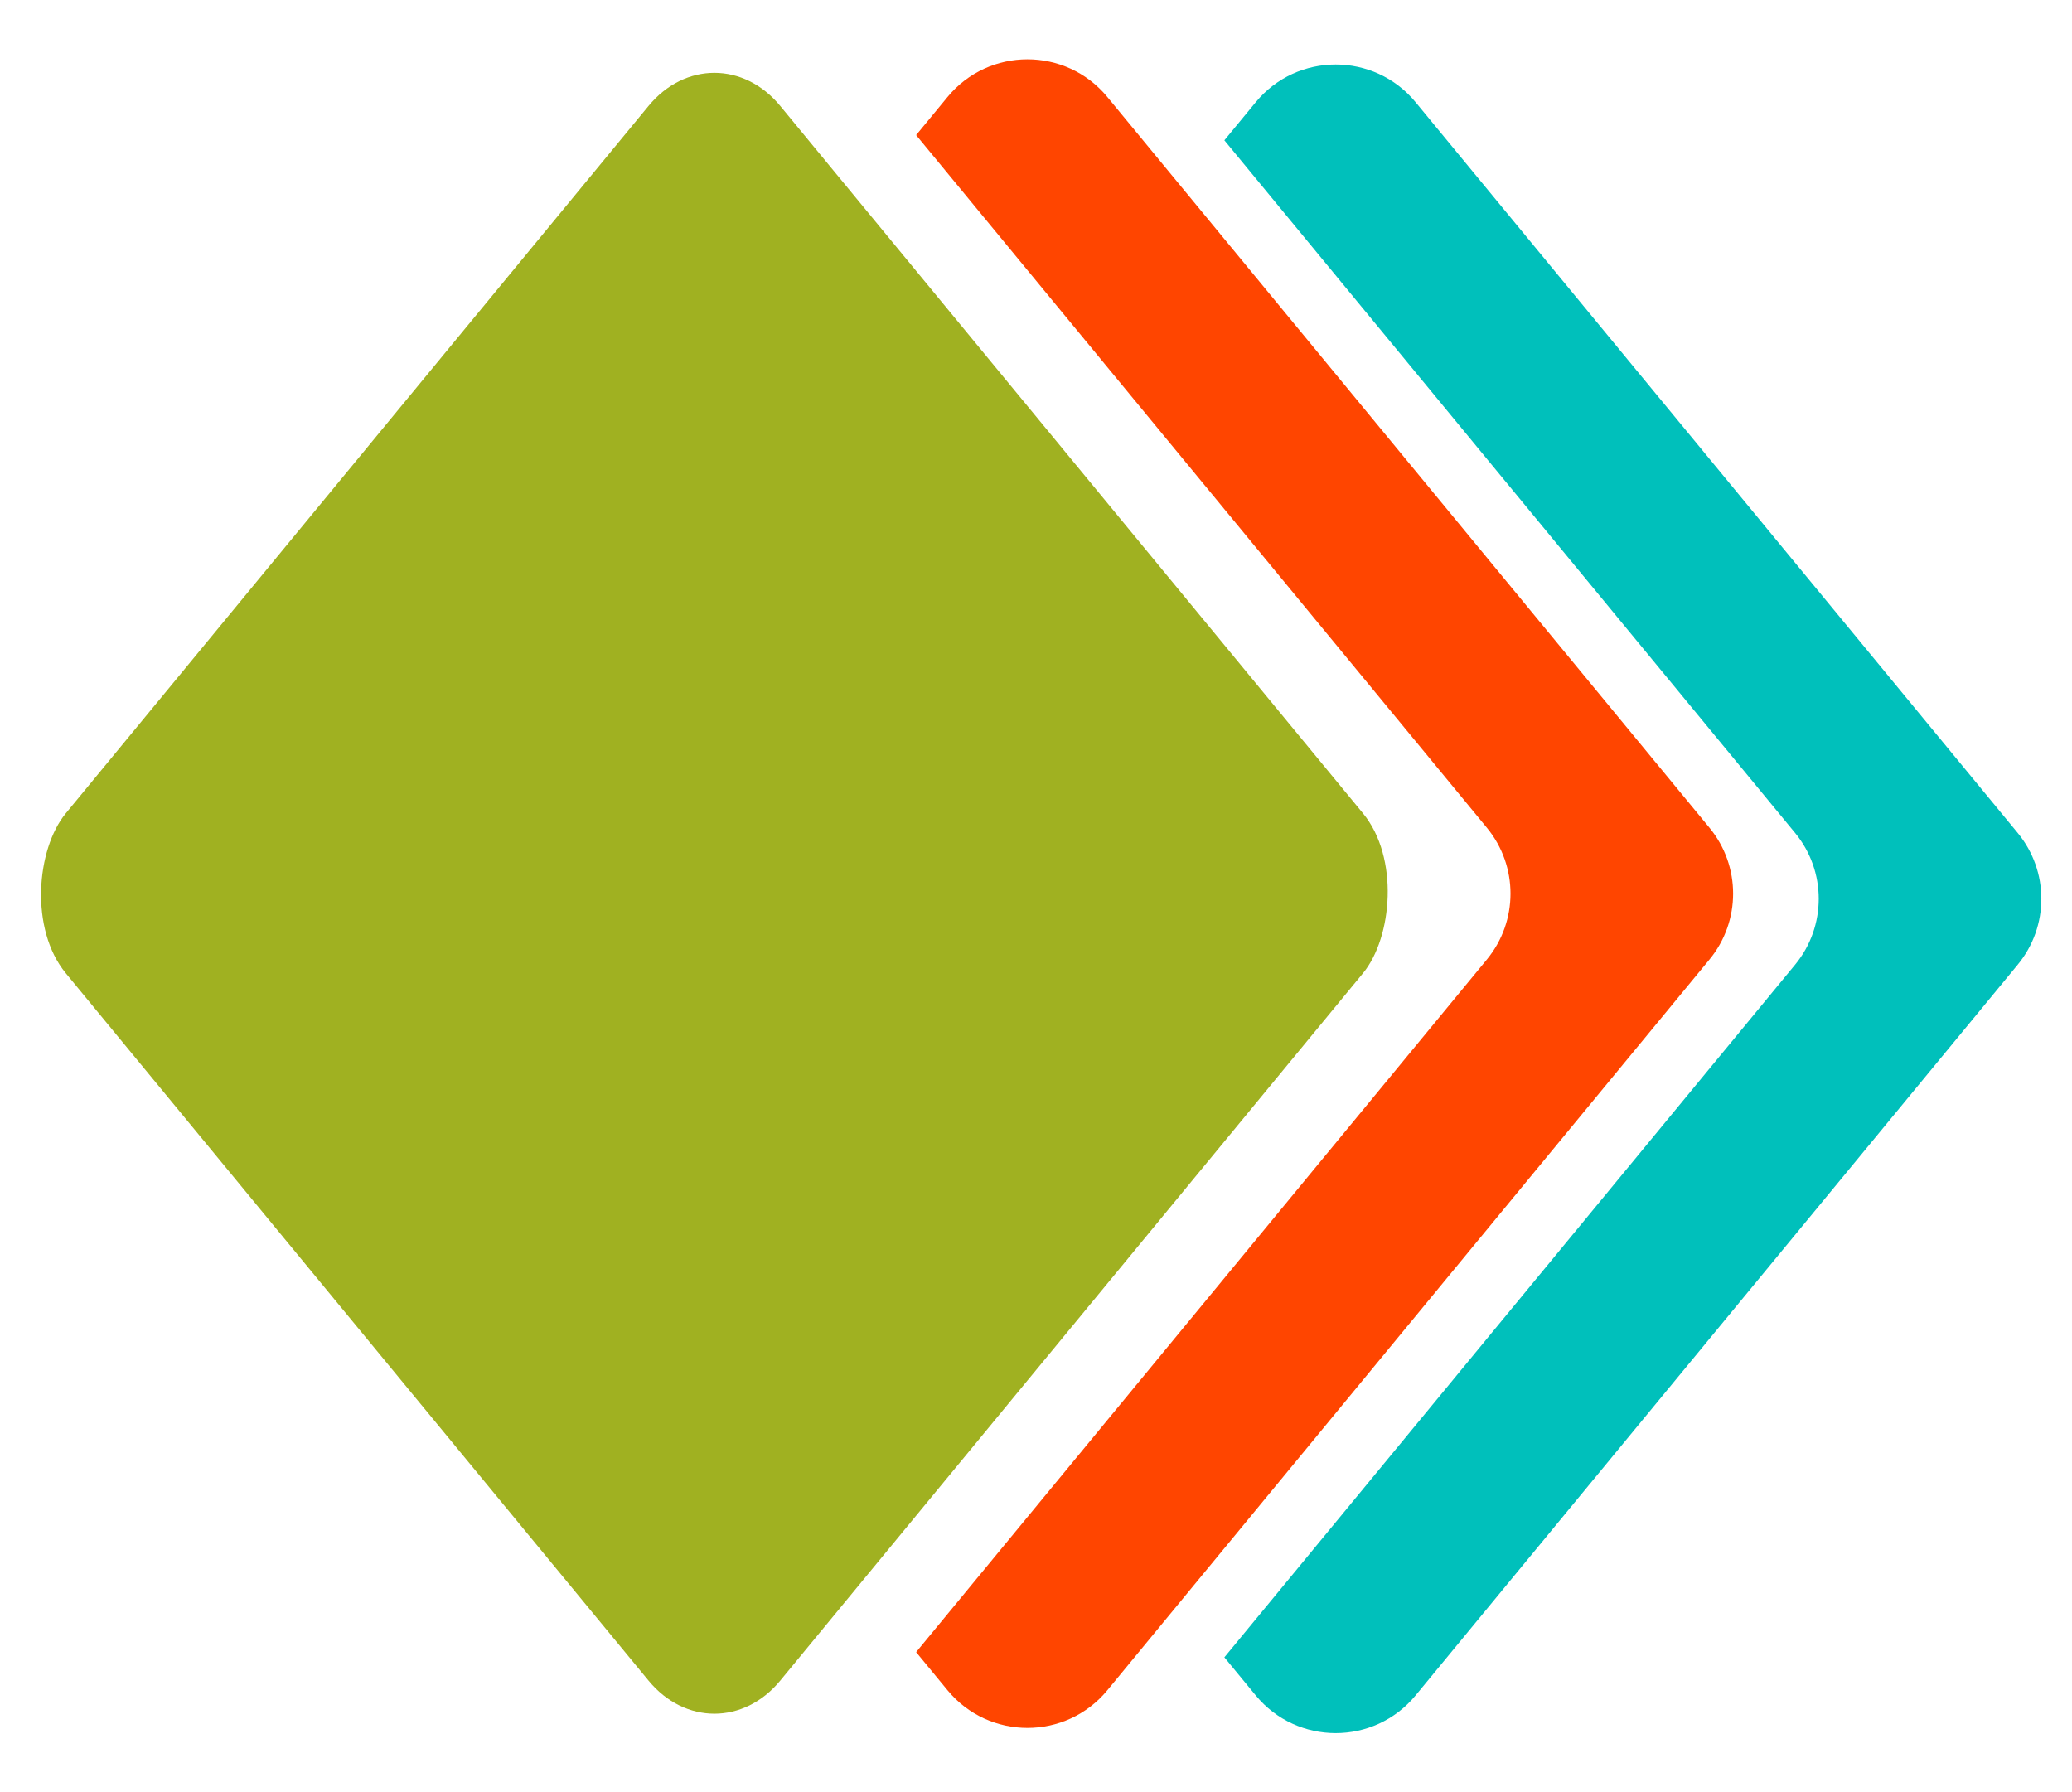 <svg width="200" height="173" viewBox="0 0 200 173" fill="none" xmlns="http://www.w3.org/2000/svg">
<rect width="108.432" height="108.432" rx="10" transform="matrix(0.636 0.772 -0.636 0.772 68.957 2.507)" fill="#A0B121"/>
<path d="M143.52 79.89L88.43 13.038L91.456 9.365C95.456 4.511 102.891 4.511 106.891 9.365L165.007 79.89C168.051 83.583 168.051 88.915 165.007 92.609L106.891 163.134C102.891 167.988 95.456 167.988 91.456 163.134L88.43 159.461L143.52 92.609C146.563 88.915 146.563 83.583 143.52 79.89Z" fill="#FF4500"/>
<path d="M173.272 80.391L118.182 13.539L121.208 9.866C125.208 5.012 132.643 5.012 136.643 9.866L194.759 80.391C197.803 84.085 197.803 89.417 194.759 93.11L136.643 163.635C132.643 168.489 125.208 168.489 121.208 163.635L118.182 159.962L173.272 93.11C176.315 89.417 176.315 84.085 173.272 80.391Z" fill="#00C0BB"/>
</svg>
